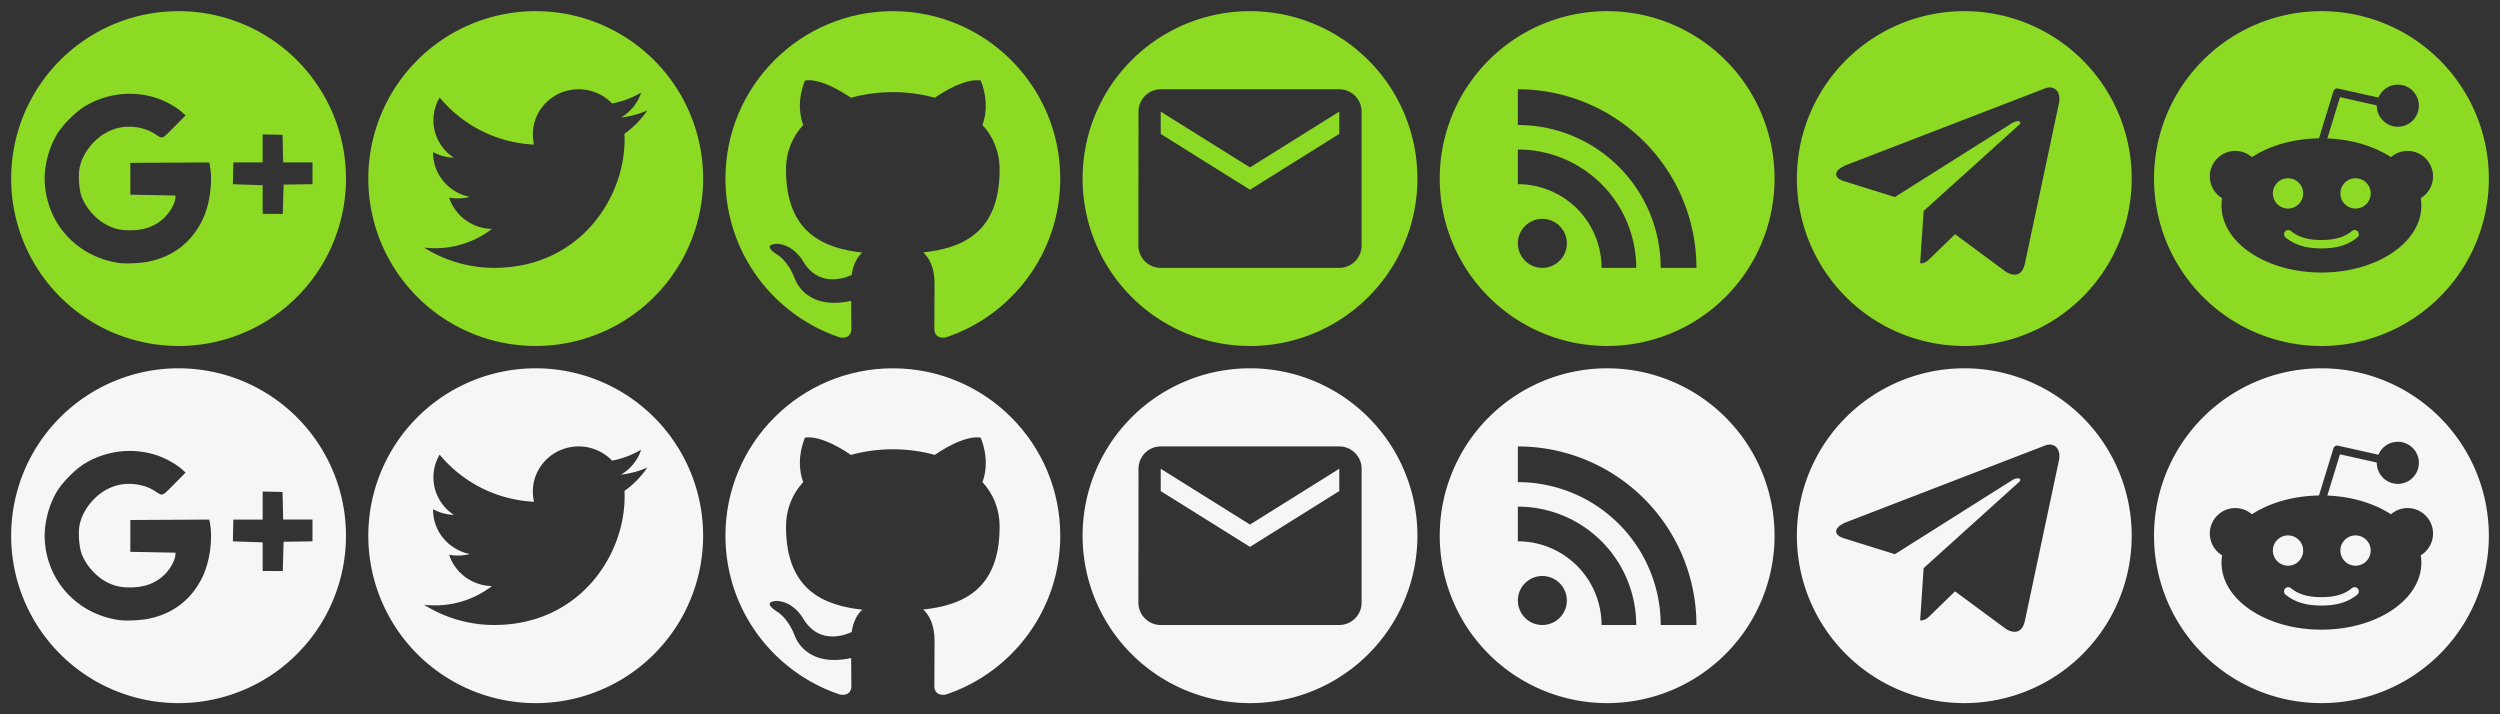 <?xml version="1.0" encoding="UTF-8"?>
<!-- Created with Inkscape (http://www.inkscape.org/) -->
<svg xmlns="http://www.w3.org/2000/svg" height="64" width="224" viewBox="0 0 224 64" version="1.1" xmlns:xlink="http://www.w3.org/1999/xlink">
<rect x="0" y="0" width="224" height="64" fill="#333333" stroke="none"/>
<defs>
<g id="all">
	<g id="gplus">
		<path d="M16 1a15 15 0 0 0 -15 15 15 15 0 0 0 15 15 15 15 0 0 0 15 -15 15 15 0 0 0 -15 -15zm-4.311 7.402c0.841 0.01 1.679 0.149 2.483 0.434 0.739 0.262 1.62 0.758 2.098 1.184l0.361 0.322-1.027 1.033c-1.159 1.164-0.974 1.101-1.788 0.584-0.945-0.601-2.367-0.773-3.49-0.424-1.535 0.477-2.853 1.916-3.191 3.481-0.135 0.624-0.056 1.931 0.154 2.529 0.365 1.039 1.266 2.079 2.25 2.596 0.689 0.361 1.249 0.493 2.098 0.492 1.326 0 2.334-0.38 3.129-1.172 0.492-0.491 0.906-1.233 0.943-1.686l0.021-0.255-2.027-0.04-2.025-0.037v-1.425-1.426l3.537-0.02 3.535-0.019 0.045 0.22c0.285 1.425 0.022 3.482-0.621 4.856-0.965 2.061-2.681 3.392-4.93 3.822-0.709 0.136-1.978 0.191-2.553 0.11-3.714-0.524-6.436-3.426-6.677-7.122-0.093-1.421 0.31-3.077 1.062-4.361 0.503-0.859 1.71-2.07 2.57-2.58 1.239-0.735 2.643-1.106 4.043-1.096zm11.846 3.639l1.781 0.037 0.057 2.475h2.627v1.949l-2.59 0.041-0.074 2.627-1.801-0.012v-2.562l-2.67-0.09 0.043-1.953h2.627v-2.512z"/>
	</g>
	<g id="twitter" transform="translate(32)">
		<path d="M16 1a15 15 0 0 0 -15 15 15 15 0 0 0 15 15 15 15 0 0 0 15 -15 15 15 0 0 0 -15 -15zm3.848 7c1.18 0 2.245 0.49 2.994 1.275 0.935-0.181 1.812-0.518 2.605-0.981-0.307 0.943-0.955 1.734-1.802 2.234 0.83-0.097 1.62-0.313 2.355-0.634-0.549 0.809-1.246 1.522-2.047 2.091 0.008 0.174 0.012 0.347 0.012 0.522 0 5.337-4.128 11.491-11.674 11.492-2.317 0-4.476-0.669-6.291-1.814 0.321 0.037 0.648 0.056 0.979 0.056 1.923 0 3.693-0.647 5.098-1.73-1.796-0.033-3.311-1.2-3.834-2.805 0.25 0.047 0.507 0.072 0.771 0.072 0.374 0 0.737-0.048 1.082-0.14-1.878-0.37-3.293-2.005-3.293-3.961 0-0.018 0.001-0.034 0.002-0.051 0.553 0.303 1.184 0.485 1.857 0.506-1.102-0.724-1.826-1.962-1.826-3.363 0-0.74 0.204-1.433 0.557-2.03 2.024 2.444 5.046 4.05 8.457 4.219-0.071-0.296-0.106-0.603-0.106-0.92 0-2.23 1.838-4.039 4.104-4.039z"/>
	</g>
	<g id="github" transform="translate(64)">
		<path d="M16,1C7.717,1 1,7.716 1,16.001c0,6.627 4.298,12.249 10.258,14.233 0.75,0.138 1.024,-0.325 1.024,-0.723 0,-0.356 -0.013,-1.299 -0.02,-2.551 -4.172,0.906 -5.053,-2.011 -5.053,-2.011 -0.682,-1.733 -1.666,-2.194 -1.666,-2.194 -1.362,-0.93 0.103,-0.912 0.103,-0.912 1.506,0.106 2.297,1.546 2.297,1.546 1.338,2.292 3.511,1.63 4.366,1.246 0.136,-0.969 0.524,-1.63 0.952,-2.005 -3.331,-0.378 -6.833,-1.666 -6.833,-7.414 0,-1.637 0.585,-2.977 1.544,-4.025 -0.155,-0.379 -0.669,-1.905 0.147,-3.97 0,0 1.259,-0.403 4.124,1.538 1.196,-0.333 2.48,-0.499 3.755,-0.506 1.274,0.006 2.557,0.172 3.755,0.506 2.864,-1.941 4.121,-1.538 4.121,-1.538 0.819,2.065 0.304,3.59 0.15,3.97 0.961,1.048 1.541,2.388 1.541,4.025 0,5.763 -3.507,7.031 -6.848,7.402 0.538,0.463 1.018,1.379 1.018,2.777 0,2.006 -0.018,3.624 -0.018,4.115 0,0.401 0.271,0.868 1.031,0.722C26.706,28.244 31,22.626 31,16.001 31,7.716 24.283,1 15.999,1"/>
	</g>
	<g id="email" transform="translate(96)">
		<path d="M16 1a15 15 0 0 0 -15 15 15 15 0 0 0 15 15 15 15 0 0 0 15 -15 15 15 0 0 0 -15 -15zm-8 7h16c1.1 0 2 0.9 2 2v12c0 1.1-0.9 2-2 2h-16c-1.1 0-2-0.9-2-2l0.01-12c0-1.1 0.89-2 1.99-2zm0 2v2l8 5 8-5v-2l-8 5-8-5z"/>
	</g>
	<g id="feed" transform="translate(128)">
		<path d="M16 1a15 15 0 0 0 -15 15 15 15 0 0 0 15 15 15 15 0 0 0 15 -15 15 15 0 0 0 -15 -15zm-8 7a16 16 0 0 1 16 16h-3.2a12.8 12.8 0 0 0 -12.8 -12.8v-3.2zm0 5.395a10.606 10.606 0 0 1 10.605 10.605h-3.107a7.497 7.497 0 0 0 -7.498 -7.498v-3.107zm2.193 6.216a2.194 2.194 0 0 1 2.196 2.196 2.194 2.194 0 0 1 -2.196 2.193 2.194 2.194 0 0 1 -2.193 -2.193 2.194 2.194 0 0 1 2.193 -2.196z"/>
	</g>
	<g id="telegram" transform="translate(160)">
		<path d="M16 1a15 15 0 0 0 -15 15 15 15 0 0 0 15 15 15 15 0 0 0 15 -15 15 15 0 0 0 -15 -15zm7.617 6.834c0.619-0.023 1.087 0.539 0.836 1.545l-3.017 14.217c-0.211 1.01-0.821 1.252-1.666 0.785l-4.598-3.397-2.209 2.149c-0.257 0.249-0.458 0.461-0.918 0.461l0.312-4.69 8.528-7.695c0.374-0.332-0.081-0.495-0.578-0.193l-10.526 6.64-4.547-1.42c-0.982-0.3-0.989-0.974 0.221-1.459l17.717-6.832c0.152-0.069 0.302-0.106 0.445-0.111z"/>
	</g>
	<g id="reddit" transform="translate(192)">
		<path d="M16 1a15 15 0 0 0 -15 15 15 15 0 0 0 15 15 15 15 0 0 0 15 -15 15 15 0 0 0 -15 -15zm6.846 6.584c1.039 0 1.884 0.845 1.884 1.885 0 1.039-0.845 1.886-1.884 1.886-1.04 0-1.885-0.847-1.885-1.886v-0.025l-3.299-0.738-1.133 3.697c2.146 0.084 4.15 0.671 5.7 1.676 0.4-0.345 0.921-0.557 1.49-0.557 1.258 0 2.281 1.024 2.281 2.282 0 0.825-0.44 1.55-1.098 1.951 0.034 0.214 0.051 0.429 0.051 0.648 0 1.635-0.952 3.163-2.68 4.299-1.681 1.106-3.908 1.715-6.273 1.715s-4.592-0.609-6.273-1.715c-1.728-1.136-2.68-2.664-2.68-4.299 0-0.218 0.017-0.434 0.051-0.648-0.658-0.401-1.098-1.126-1.098-1.951 0-1.258 1.023-2.282 2.281-2.282 0.569 0 1.09 0.212 1.49 0.557 1.623-1.054 3.748-1.647 6.01-1.683l1.293-4.217c0.055-0.179 0.239-0.287 0.422-0.246l3.611 0.809c0.286-0.679 0.957-1.156 1.739-1.156zm-9.838 8.389c-0.75 0-1.358 0.606-1.358 1.355 0 0.75 0.608 1.358 1.358 1.358 0.749-0.001 1.355-0.608 1.355-1.358 0-0.749-0.606-1.355-1.355-1.355zm6.049 0c-0.75 0-1.358 0.606-1.358 1.355 0 0.75 0.608 1.358 1.358 1.358 0.749 0 1.357-0.608 1.357-1.358 0-0.749-0.608-1.355-1.357-1.355zm-0.084 4.638c-0.085-0.001-0.17 0.028-0.241 0.086-0.68 0.558-1.522 0.807-2.732 0.807-1.211 0-2.054-0.249-2.734-0.807-0.161-0.131-0.398-0.108-0.53 0.053s-0.108 0.399 0.053 0.531c0.813 0.667 1.833 0.977 3.211 0.977s2.398-0.31 3.211-0.977c0.161-0.132 0.185-0.37 0.053-0.531-0.075-0.091-0.183-0.138-0.291-0.139z"/>
	</g>
</g>
</defs>
<use href="#all" xlink:href="#all" fill="#8DDA25"/>
<use href="#all" xlink:href="#all" transform="translate(0 32)" fill="#f6f6f6"/>
</svg>
